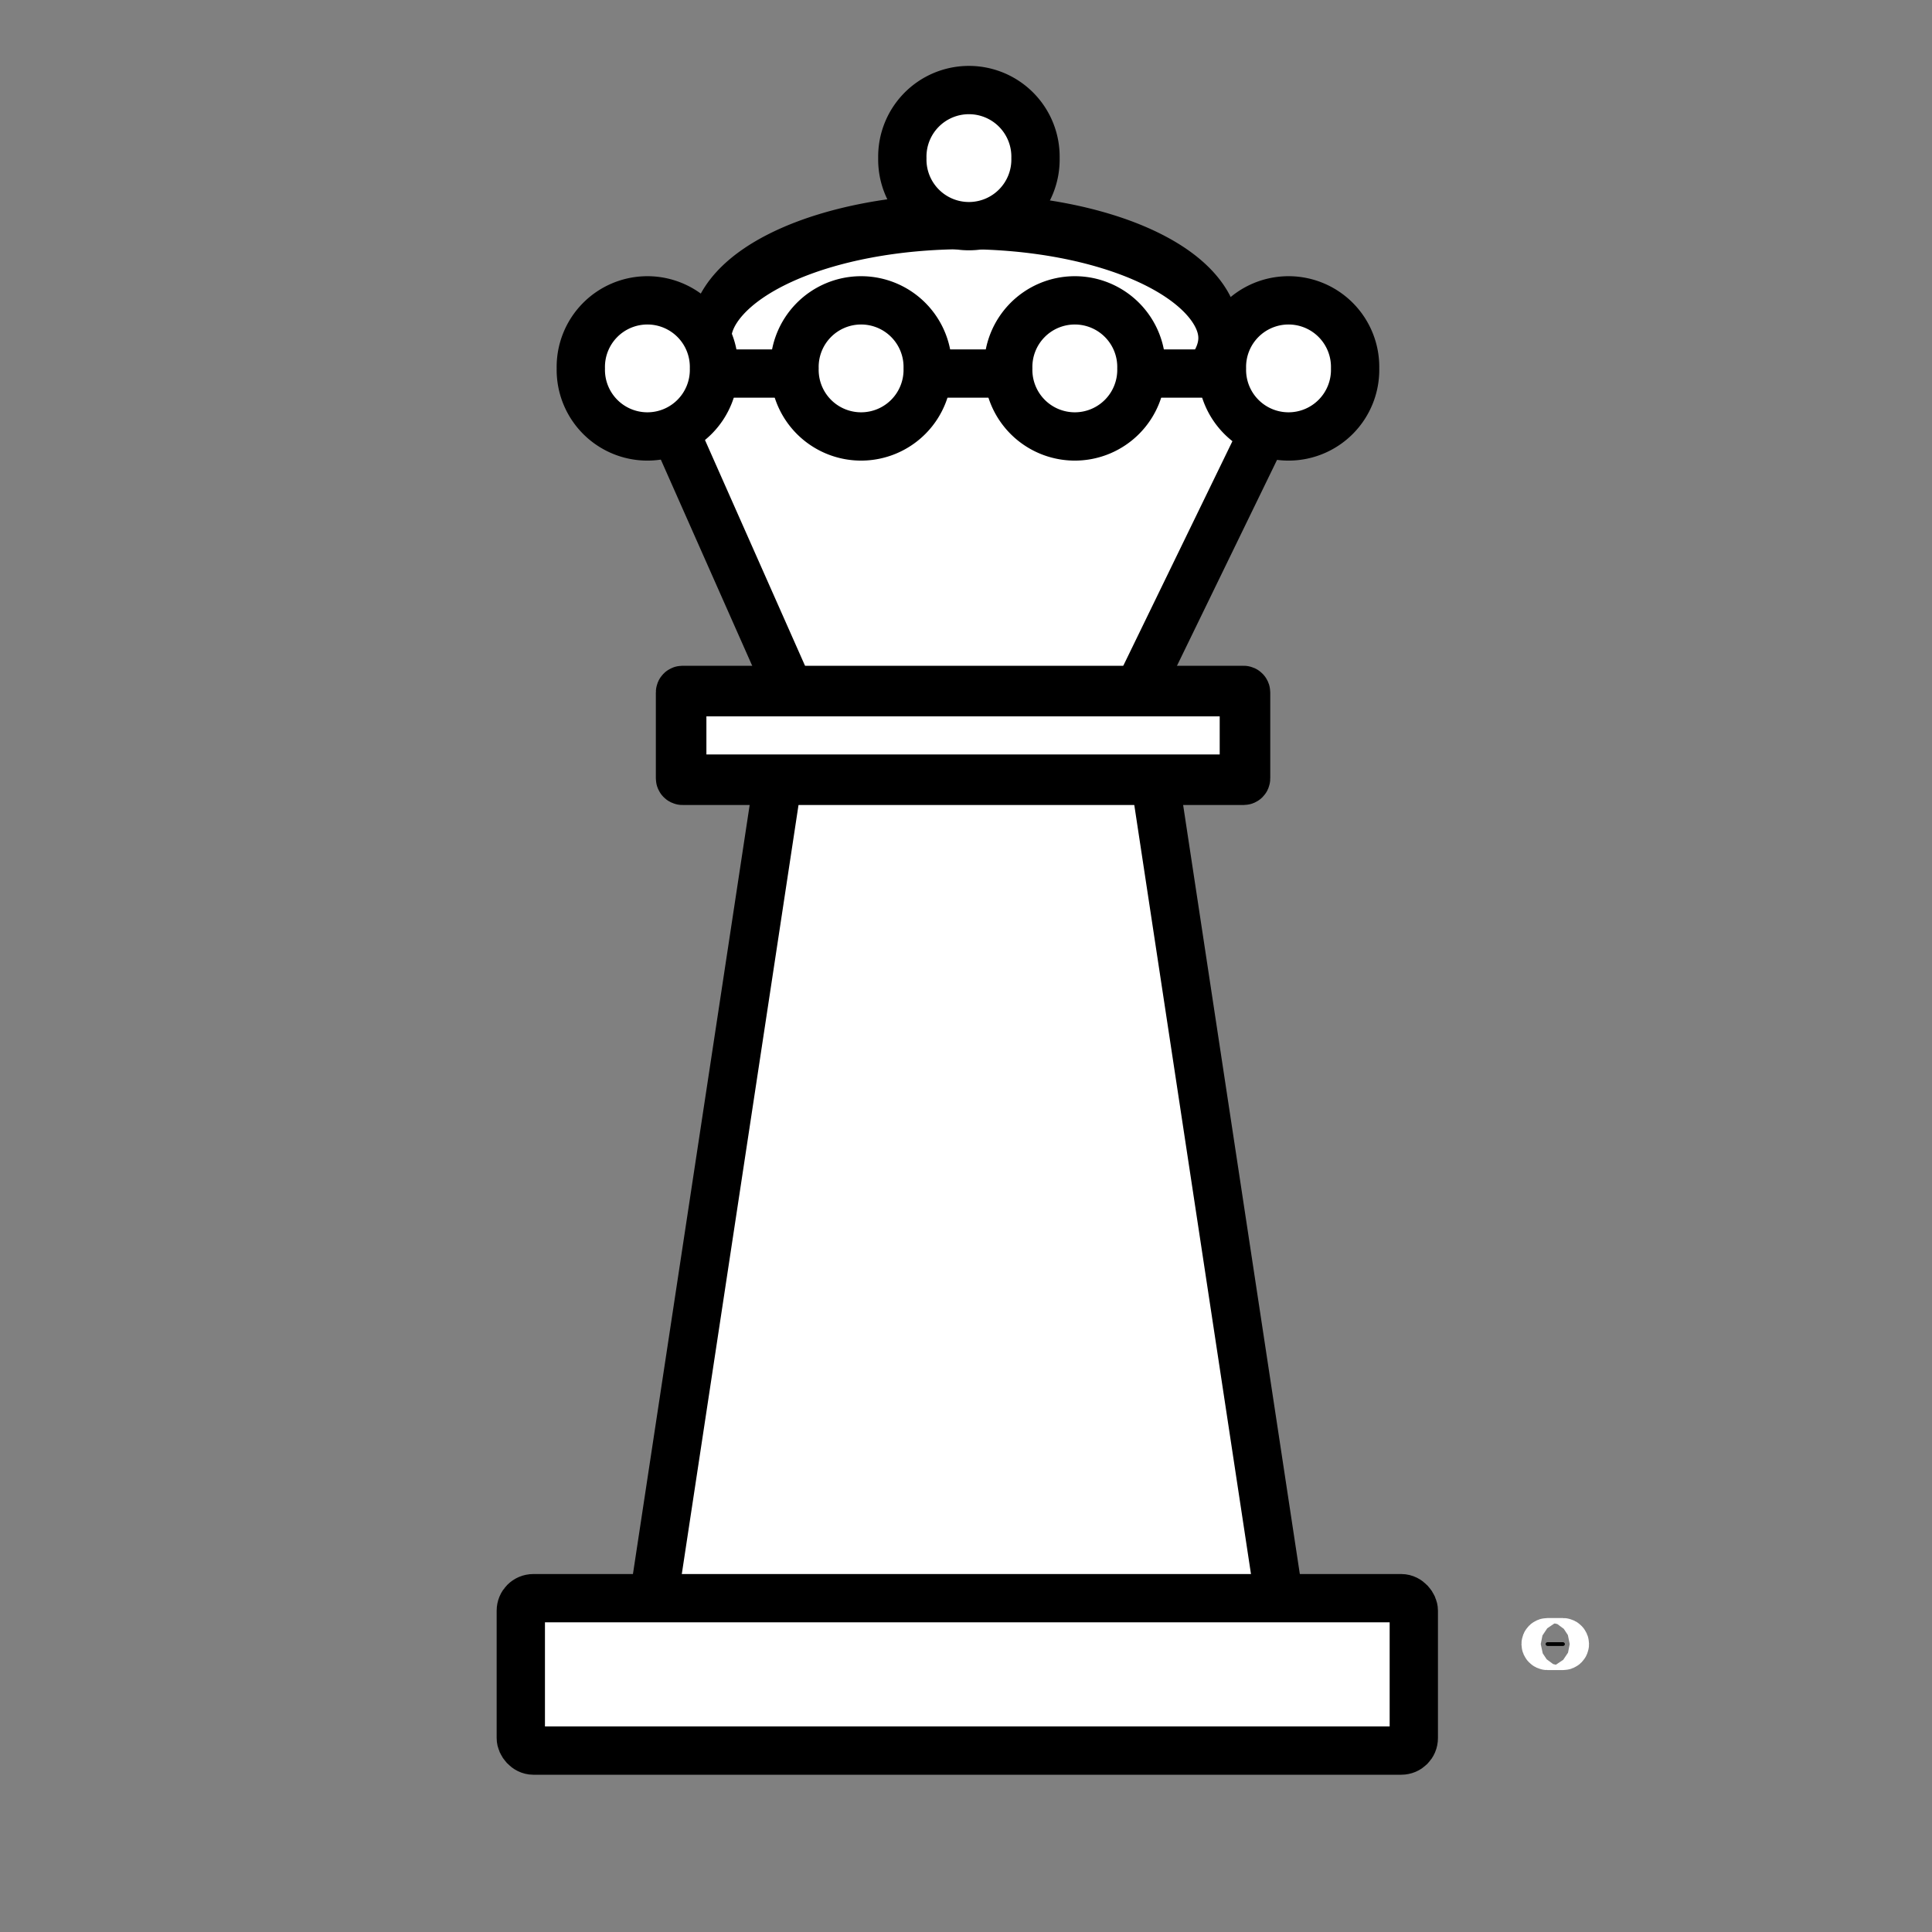<?xml version="1.0" encoding="UTF-8" standalone="no"?>
<!-- Created with Inkscape (http://www.inkscape.org/) -->
<svg
   xmlns:dc="http://purl.org/dc/elements/1.1/"
   xmlns:cc="http://web.resource.org/cc/"
   xmlns:rdf="http://www.w3.org/1999/02/22-rdf-syntax-ns#"
   xmlns:svg="http://www.w3.org/2000/svg"
   xmlns="http://www.w3.org/2000/svg"
   xmlns:sodipodi="http://sodipodi.sourceforge.net/DTD/sodipodi-0.dtd"
   xmlns:inkscape="http://www.inkscape.org/namespaces/inkscape"
   width="60"
   height="60"
   id="svg2"
   sodipodi:version="0.32"
   inkscape:version="0.45"
   version="1.0"
   sodipodi:docname="dame_blanche.svg"
   inkscape:output_extension="org.inkscape.output.svg.inkscape"
   sodipodi:docbase="e:\_chesshighlight\src\pieces"
   inkscape:export-filename="E:\_chesshighlight\src\pieces\dame_blanche.png"
   inkscape:export-xdpi="90"
   inkscape:export-ydpi="90"
   sodipodi:modified="TRUE">
  <rect width="100%" height="100%" fill="#808080" stroke="none"/>
  <defs
     id="defs4" />
  <sodipodi:namedview
     id="base"
     pagecolor="#ffffff"
     bordercolor="#666666"
     borderopacity="1.0"
     inkscape:pageopacity="0.0"
     inkscape:pageshadow="2"
     inkscape:zoom="10.881621"
     inkscape:cx="30.091508"
     inkscape:cy="27.387206"
     inkscape:document-units="px"
     inkscape:current-layer="layer1"
     width="60px"
     height="60px"
     showgrid="true"
     gridempcolor="#3f3fff"
     gridempopacity="0.898"
     inkscape:object-bbox="false"
     objecttolerance="10000"
     inkscape:window-width="1280"
     inkscape:window-height="909"
     inkscape:window-x="0"
     inkscape:window-y="22" />
  <g
     inkscape:label="Calque 1"
     inkscape:groupmode="layer"
     id="layer1">
    <rect
       style="opacity:0.823;fill:none;fill-opacity:1;fill-rule:nonzero;stroke:#2323c4;stroke-width:2.37;stroke-miterlimit:4;stroke-dasharray:none;stroke-dashoffset:0;stroke-opacity:1"
       id="rect2160"
       width="63.246"
       height="63.246"
       x="-1.531"
       y="-1.546" />
    <rect
       style="opacity:1;fill:#000000;fill-opacity:1;fill-rule:nonzero;stroke:#ffffff;stroke-width:1.5;stroke-miterlimit:4;stroke-dasharray:none;stroke-dashoffset:0;stroke-opacity:1"
       id="rect2218"
       width="0.599"
       height="0.116"
       x="48"
       y="51"
       ry="0.058" />
    <path
       sodipodi:type="arc"
       style="opacity:1;fill:#ffffff;fill-opacity:1;fill-rule:nonzero;stroke:#000000;stroke-width:0.807;stroke-miterlimit:4;stroke-dasharray:none;stroke-dashoffset:0;stroke-opacity:1"
       id="path4325"
       sodipodi:cx="8.1789284"
       sodipodi:cy="5.0909023"
       sodipodi:rx="4.8705978"
       sodipodi:ry="1.7001144"
       d="M 13.05 5.091 A 4.871 1.7 0 1 1  3.308,5.091 A 4.871 1.7 0 1 1  13.05 5.091 z"
       transform="matrix(1.623,0,0,2.127,16.69,-0.331)" />
    <path
       style="fill:#ffffff;fill-opacity:1;fill-rule:nonzero;stroke:#000000;stroke-width:1.5;stroke-miterlimit:4;stroke-dasharray:none;stroke-dashoffset:0;stroke-opacity:1"
       d="M 24.279,23.75 L 35.746,23.75 C 35.778,23.75 35.804,23.776 35.804,23.808 L 39.803,50.163 C 39.803,50.195 39.777,50.221 39.745,50.221 L 20.28,50.221 C 20.247,50.221 20.221,50.195 20.221,50.163 L 24.221,23.808 C 24.221,23.776 24.246,23.75 24.279,23.75 z "
       id="rect2220"
       sodipodi:nodetypes="ccccccccc" />
    <rect
       style="opacity:1;fill:#ffffff;fill-opacity:1;fill-rule:nonzero;stroke:#000000;stroke-width:1.5;stroke-miterlimit:4;stroke-dasharray:none;stroke-dashoffset:0;stroke-opacity:1"
       id="rect2216"
       width="27.733"
       height="4.733"
       x="16.174"
       y="49.633"
       ry="0.389" />
    <path
       style="fill:#ffffff;fill-opacity:1;fill-rule:nonzero;stroke:#000000;stroke-width:1.5;stroke-miterlimit:4;stroke-dasharray:none;stroke-dashoffset:0;stroke-opacity:1"
       d="M 24.304,22.399 L 35.981,22.399 C 36.013,22.399 35.121,21.924 35.121,21.905 L 40.112,11.635 C 40.112,11.616 40.085,11.601 40.052,11.601 L 20.233,11.601 C 20.2,11.601 20.174,11.616 20.174,11.635 L 24.797,22.067 C 24.797,22.086 24.272,22.399 24.304,22.399 z "
       id="path5296"
       sodipodi:nodetypes="ccccccccc" />
    <path
       sodipodi:type="arc"
       style="opacity:1;fill:#ffffff;fill-opacity:1;fill-rule:nonzero;stroke:#000000;stroke-width:1.5;stroke-miterlimit:4;stroke-dasharray:none;stroke-dashoffset:0;stroke-opacity:1"
       id="path4323"
       sodipodi:cx="8.5924692"
       sodipodi:cy="9.8696022"
       sodipodi:rx="2.0677066"
       sodipodi:ry="2.0677066"
       d="M 10.66 9.87 A 2.068 2.068 0 1 1  6.525,9.87 A 2.068 2.068 0 1 1  10.66 9.87 z"
       transform="translate(11.513,1.571)" />
    <rect
       style="opacity:1;fill:#ffffff;fill-opacity:1;fill-rule:nonzero;stroke:#000000;stroke-width:1.57;stroke-miterlimit:4;stroke-dasharray:none;stroke-dashoffset:0;stroke-opacity:1"
       id="rect2222"
       width="17.511"
       height="2.754"
       x="21.153"
       y="21.461"
       ry="0.041" />
    <path
       sodipodi:type="arc"
       style="opacity:1;fill:#ffffff;fill-opacity:1;fill-rule:nonzero;stroke:#000000;stroke-width:1.5;stroke-miterlimit:4;stroke-dasharray:none;stroke-dashoffset:0;stroke-opacity:1"
       id="path5298"
       sodipodi:cx="8.5924692"
       sodipodi:cy="9.8696022"
       sodipodi:rx="2.0677066"
       sodipodi:ry="2.0677066"
       d="M 10.66 9.87 A 2.068 2.068 0 1 1  6.525,9.87 A 2.068 2.068 0 1 1  10.66 9.87 z"
       transform="translate(24.787,1.571)" />
    <path
       sodipodi:type="arc"
       style="opacity:1;fill:#ffffff;fill-opacity:1;fill-rule:nonzero;stroke:#000000;stroke-width:1.5;stroke-miterlimit:4;stroke-dasharray:none;stroke-dashoffset:0;stroke-opacity:1"
       id="path5300"
       sodipodi:cx="8.5924692"
       sodipodi:cy="9.8696022"
       sodipodi:rx="2.0677066"
       sodipodi:ry="2.0677066"
       d="M 10.66 9.87 A 2.068 2.068 0 1 1  6.525,9.87 A 2.068 2.068 0 1 1  10.66 9.87 z"
       transform="translate(18.15,1.571)" />
    <path
       sodipodi:type="arc"
       style="opacity:1;fill:#ffffff;fill-opacity:1;fill-rule:nonzero;stroke:#000000;stroke-width:1.5;stroke-miterlimit:4;stroke-dasharray:none;stroke-dashoffset:0;stroke-opacity:1"
       id="path5302"
       sodipodi:cx="8.5924692"
       sodipodi:cy="9.8696022"
       sodipodi:rx="2.0677066"
       sodipodi:ry="2.0677066"
       d="M 10.66 9.87 A 2.068 2.068 0 1 1  6.525,9.87 A 2.068 2.068 0 1 1  10.66 9.87 z"
       transform="translate(21.498,-4.96)" />
    <path
       sodipodi:type="arc"
       style="opacity:1;fill:#ffffff;fill-opacity:1;fill-rule:nonzero;stroke:#000000;stroke-width:1.5;stroke-miterlimit:4;stroke-dasharray:none;stroke-dashoffset:0;stroke-opacity:1"
       id="path5304"
       sodipodi:cx="8.5924692"
       sodipodi:cy="9.8696022"
       sodipodi:rx="2.0677066"
       sodipodi:ry="2.0677066"
       d="M 10.66 9.87 A 2.068 2.068 0 1 1  6.525,9.87 A 2.068 2.068 0 1 1  10.66 9.87 z"
       transform="translate(31.424,1.571)" />
  </g>
</svg>
